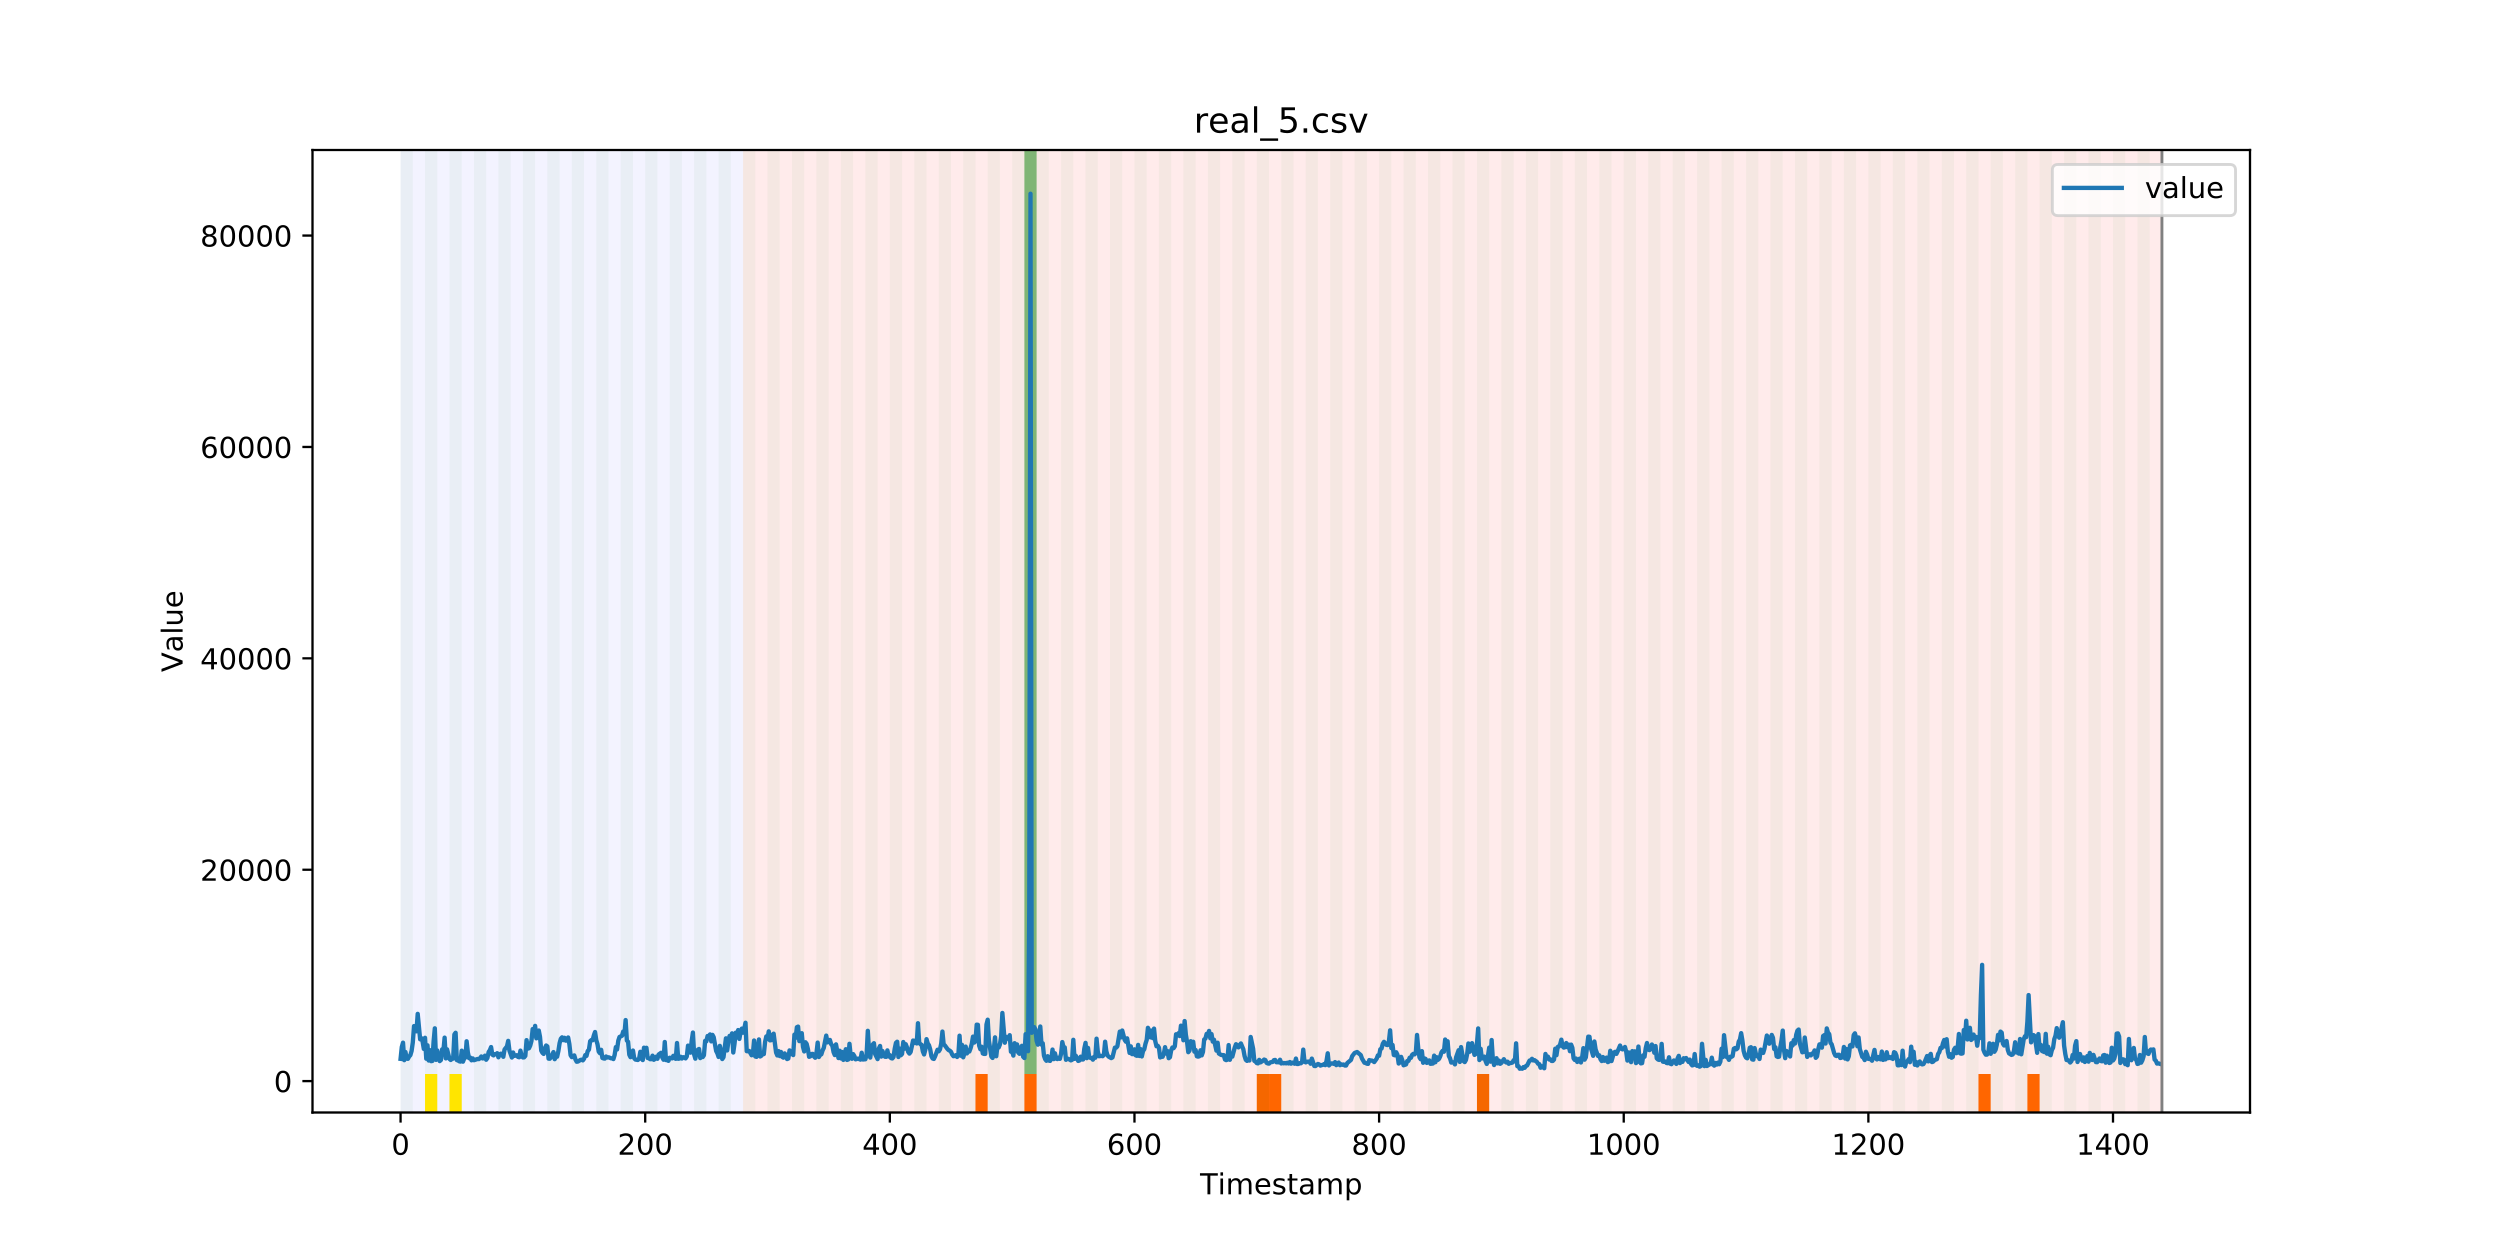 <?xml version="1.0" encoding="utf-8" standalone="no"?>
<!DOCTYPE svg PUBLIC "-//W3C//DTD SVG 1.1//EN"
  "http://www.w3.org/Graphics/SVG/1.1/DTD/svg11.dtd">
<!-- Created with matplotlib (https://matplotlib.org/) -->
<svg height="432pt" version="1.1" viewBox="0 0 864 432" width="864pt" xmlns="http://www.w3.org/2000/svg" xmlns:xlink="http://www.w3.org/1999/xlink">
 <defs>
  <style type="text/css">
*{stroke-linecap:butt;stroke-linejoin:round;}
  </style>
 </defs>
 <g id="figure_1">
  <g id="patch_1">
   <path d="M 0 432 
L 864 432 
L 864 0 
L 0 0 
z
" style="fill:#ffffff;"/>
  </g>
  <g id="axes_1">
   <g id="patch_2">
    <path d="M 108 384.48 
L 777.6 384.48 
L 777.6 51.84 
L 108 51.84 
z
" style="fill:#ffffff;"/>
   </g>
   <g id="patch_3">
    <path clip-path="url(#p738a3bc751)" d="M 138.436 384.48 
L 138.436 51.84 
L 256.8 51.84 
L 256.8 384.48 
z
" style="fill:#0000ff;opacity:0.05;"/>
   </g>
   <g id="patch_4">
    <path clip-path="url(#p738a3bc751)" d="M 256.8 384.48 
L 256.8 51.84 
L 747.164 51.84 
L 747.164 384.48 
z
" style="fill:#ff0000;opacity:0.08;"/>
   </g>
   <g id="patch_5">
    <path clip-path="url(#p738a3bc751)" d="M 138.436 384.48 
L 138.436 51.84 
L 142.664 51.84 
L 142.664 384.48 
z
" style="fill:#008000;opacity:0.04;"/>
   </g>
   <g id="patch_6">
    <path clip-path="url(#p738a3bc751)" d="M 146.891 384.48 
L 146.891 51.84 
L 151.118 51.84 
L 151.118 384.48 
z
" style="fill:#008000;opacity:0.04;"/>
   </g>
   <g id="patch_7">
    <path clip-path="url(#p738a3bc751)" d="M 146.891 384.48 
L 146.891 371.174 
L 151.118 371.174 
L 151.118 384.48 
z
" style="fill:#ffe500;"/>
   </g>
   <g id="patch_8">
    <path clip-path="url(#p738a3bc751)" d="M 155.345 384.48 
L 155.345 51.84 
L 159.573 51.84 
L 159.573 384.48 
z
" style="fill:#008000;opacity:0.04;"/>
   </g>
   <g id="patch_9">
    <path clip-path="url(#p738a3bc751)" d="M 155.345 384.48 
L 155.345 371.174 
L 159.573 371.174 
L 159.573 384.48 
z
" style="fill:#ffe500;"/>
   </g>
   <g id="patch_10">
    <path clip-path="url(#p738a3bc751)" d="M 163.8 384.48 
L 163.8 51.84 
L 168.027 51.84 
L 168.027 384.48 
z
" style="fill:#008000;opacity:0.04;"/>
   </g>
   <g id="patch_11">
    <path clip-path="url(#p738a3bc751)" d="M 172.255 384.48 
L 172.255 51.84 
L 176.482 51.84 
L 176.482 384.48 
z
" style="fill:#008000;opacity:0.04;"/>
   </g>
   <g id="patch_12">
    <path clip-path="url(#p738a3bc751)" d="M 180.709 384.48 
L 180.709 51.84 
L 184.936 51.84 
L 184.936 384.48 
z
" style="fill:#008000;opacity:0.04;"/>
   </g>
   <g id="patch_13">
    <path clip-path="url(#p738a3bc751)" d="M 189.164 384.48 
L 189.164 51.84 
L 193.391 51.84 
L 193.391 384.48 
z
" style="fill:#008000;opacity:0.04;"/>
   </g>
   <g id="patch_14">
    <path clip-path="url(#p738a3bc751)" d="M 197.618 384.48 
L 197.618 51.84 
L 201.845 51.84 
L 201.845 384.48 
z
" style="fill:#008000;opacity:0.04;"/>
   </g>
   <g id="patch_15">
    <path clip-path="url(#p738a3bc751)" d="M 206.073 384.48 
L 206.073 51.84 
L 210.3 51.84 
L 210.3 384.48 
z
" style="fill:#008000;opacity:0.04;"/>
   </g>
   <g id="patch_16">
    <path clip-path="url(#p738a3bc751)" d="M 214.527 384.48 
L 214.527 51.84 
L 218.755 51.84 
L 218.755 384.48 
z
" style="fill:#008000;opacity:0.04;"/>
   </g>
   <g id="patch_17">
    <path clip-path="url(#p738a3bc751)" d="M 337.118 384.48 
L 337.118 371.174 
L 341.345 371.174 
L 341.345 384.48 
z
" style="fill:#ff6600;"/>
   </g>
   <g id="patch_18">
    <path clip-path="url(#p738a3bc751)" d="M 222.982 384.48 
L 222.982 51.84 
L 227.209 51.84 
L 227.209 384.48 
z
" style="fill:#008000;opacity:0.04;"/>
   </g>
   <g id="patch_19">
    <path clip-path="url(#p738a3bc751)" d="M 231.436 384.48 
L 231.436 51.84 
L 235.664 51.84 
L 235.664 384.48 
z
" style="fill:#008000;opacity:0.04;"/>
   </g>
   <g id="patch_20">
    <path clip-path="url(#p738a3bc751)" d="M 354.027 384.48 
L 354.027 371.174 
L 358.255 371.174 
L 358.255 384.48 
z
" style="fill:#ff6600;"/>
   </g>
   <g id="patch_21">
    <path clip-path="url(#p738a3bc751)" d="M 239.891 384.48 
L 239.891 51.84 
L 244.118 51.84 
L 244.118 384.48 
z
" style="fill:#008000;opacity:0.04;"/>
   </g>
   <g id="patch_22">
    <path clip-path="url(#p738a3bc751)" d="M 248.345 384.48 
L 248.345 51.84 
L 252.573 51.84 
L 252.573 384.48 
z
" style="fill:#008000;opacity:0.04;"/>
   </g>
   <g id="patch_23">
    <path clip-path="url(#p738a3bc751)" d="M 256.8 384.48 
L 256.8 51.84 
L 261.027 51.84 
L 261.027 384.48 
z
" style="fill:#008000;opacity:0.04;"/>
   </g>
   <g id="patch_24">
    <path clip-path="url(#p738a3bc751)" d="M 265.255 384.48 
L 265.255 51.84 
L 269.482 51.84 
L 269.482 384.48 
z
" style="fill:#008000;opacity:0.04;"/>
   </g>
   <g id="patch_25">
    <path clip-path="url(#p738a3bc751)" d="M 273.709 384.48 
L 273.709 51.84 
L 277.936 51.84 
L 277.936 384.48 
z
" style="fill:#008000;opacity:0.04;"/>
   </g>
   <g id="patch_26">
    <path clip-path="url(#p738a3bc751)" d="M 282.164 384.48 
L 282.164 51.84 
L 286.391 51.84 
L 286.391 384.48 
z
" style="fill:#008000;opacity:0.04;"/>
   </g>
   <g id="patch_27">
    <path clip-path="url(#p738a3bc751)" d="M 290.618 384.48 
L 290.618 51.84 
L 294.845 51.84 
L 294.845 384.48 
z
" style="fill:#008000;opacity:0.04;"/>
   </g>
   <g id="patch_28">
    <path clip-path="url(#p738a3bc751)" d="M 299.073 384.48 
L 299.073 51.84 
L 303.3 51.84 
L 303.3 384.48 
z
" style="fill:#008000;opacity:0.04;"/>
   </g>
   <g id="patch_29">
    <path clip-path="url(#p738a3bc751)" d="M 307.527 384.48 
L 307.527 51.84 
L 311.755 51.84 
L 311.755 384.48 
z
" style="fill:#008000;opacity:0.04;"/>
   </g>
   <g id="patch_30">
    <path clip-path="url(#p738a3bc751)" d="M 315.982 384.48 
L 315.982 51.84 
L 320.209 51.84 
L 320.209 384.48 
z
" style="fill:#008000;opacity:0.04;"/>
   </g>
   <g id="patch_31">
    <path clip-path="url(#p738a3bc751)" d="M 434.345 384.48 
L 434.345 371.174 
L 438.573 371.174 
L 438.573 384.48 
z
" style="fill:#ff6600;"/>
   </g>
   <g id="patch_32">
    <path clip-path="url(#p738a3bc751)" d="M 438.573 384.48 
L 438.573 371.174 
L 442.8 371.174 
L 442.8 384.48 
z
" style="fill:#ff6600;"/>
   </g>
   <g id="patch_33">
    <path clip-path="url(#p738a3bc751)" d="M 324.436 384.48 
L 324.436 51.84 
L 328.664 51.84 
L 328.664 384.48 
z
" style="fill:#008000;opacity:0.04;"/>
   </g>
   <g id="patch_34">
    <path clip-path="url(#p738a3bc751)" d="M 332.891 384.48 
L 332.891 51.84 
L 337.118 51.84 
L 337.118 384.48 
z
" style="fill:#008000;opacity:0.04;"/>
   </g>
   <g id="patch_35">
    <path clip-path="url(#p738a3bc751)" d="M 341.345 384.48 
L 341.345 51.84 
L 345.573 51.84 
L 345.573 384.48 
z
" style="fill:#008000;opacity:0.04;"/>
   </g>
   <g id="patch_36">
    <path clip-path="url(#p738a3bc751)" d="M 349.8 384.48 
L 349.8 51.84 
L 354.027 51.84 
L 354.027 384.48 
z
" style="fill:#008000;opacity:0.04;"/>
   </g>
   <g id="patch_37">
    <path clip-path="url(#p738a3bc751)" d="M 354.027 371.174 
L 354.027 51.84 
L 358.255 51.84 
L 358.255 371.174 
z
" style="fill:#008000;opacity:0.5;"/>
   </g>
   <g id="patch_38">
    <path clip-path="url(#p738a3bc751)" d="M 358.255 384.48 
L 358.255 51.84 
L 362.482 51.84 
L 362.482 384.48 
z
" style="fill:#008000;opacity:0.04;"/>
   </g>
   <g id="patch_39">
    <path clip-path="url(#p738a3bc751)" d="M 366.709 384.48 
L 366.709 51.84 
L 370.936 51.84 
L 370.936 384.48 
z
" style="fill:#008000;opacity:0.04;"/>
   </g>
   <g id="patch_40">
    <path clip-path="url(#p738a3bc751)" d="M 375.164 384.48 
L 375.164 51.84 
L 379.391 51.84 
L 379.391 384.48 
z
" style="fill:#008000;opacity:0.04;"/>
   </g>
   <g id="patch_41">
    <path clip-path="url(#p738a3bc751)" d="M 383.618 384.48 
L 383.618 51.84 
L 387.845 51.84 
L 387.845 384.48 
z
" style="fill:#008000;opacity:0.04;"/>
   </g>
   <g id="patch_42">
    <path clip-path="url(#p738a3bc751)" d="M 392.073 384.48 
L 392.073 51.84 
L 396.3 51.84 
L 396.3 384.48 
z
" style="fill:#008000;opacity:0.04;"/>
   </g>
   <g id="patch_43">
    <path clip-path="url(#p738a3bc751)" d="M 510.436 384.48 
L 510.436 371.174 
L 514.664 371.174 
L 514.664 384.48 
z
" style="fill:#ff6600;"/>
   </g>
   <g id="patch_44">
    <path clip-path="url(#p738a3bc751)" d="M 400.527 384.48 
L 400.527 51.84 
L 404.755 51.84 
L 404.755 384.48 
z
" style="fill:#008000;opacity:0.04;"/>
   </g>
   <g id="patch_45">
    <path clip-path="url(#p738a3bc751)" d="M 408.982 384.48 
L 408.982 51.84 
L 413.209 51.84 
L 413.209 384.48 
z
" style="fill:#008000;opacity:0.04;"/>
   </g>
   <g id="patch_46">
    <path clip-path="url(#p738a3bc751)" d="M 417.436 384.48 
L 417.436 51.84 
L 421.664 51.84 
L 421.664 384.48 
z
" style="fill:#008000;opacity:0.04;"/>
   </g>
   <g id="patch_47">
    <path clip-path="url(#p738a3bc751)" d="M 425.891 384.48 
L 425.891 51.84 
L 430.118 51.84 
L 430.118 384.48 
z
" style="fill:#008000;opacity:0.04;"/>
   </g>
   <g id="patch_48">
    <path clip-path="url(#p738a3bc751)" d="M 434.345 384.48 
L 434.345 51.84 
L 438.573 51.84 
L 438.573 384.48 
z
" style="fill:#008000;opacity:0.04;"/>
   </g>
   <g id="patch_49">
    <path clip-path="url(#p738a3bc751)" d="M 442.8 384.48 
L 442.8 51.84 
L 447.027 51.84 
L 447.027 384.48 
z
" style="fill:#008000;opacity:0.04;"/>
   </g>
   <g id="patch_50">
    <path clip-path="url(#p738a3bc751)" d="M 451.255 384.48 
L 451.255 51.84 
L 455.482 51.84 
L 455.482 384.48 
z
" style="fill:#008000;opacity:0.04;"/>
   </g>
   <g id="patch_51">
    <path clip-path="url(#p738a3bc751)" d="M 459.709 384.48 
L 459.709 51.84 
L 463.936 51.84 
L 463.936 384.48 
z
" style="fill:#008000;opacity:0.04;"/>
   </g>
   <g id="patch_52">
    <path clip-path="url(#p738a3bc751)" d="M 468.164 384.48 
L 468.164 51.84 
L 472.391 51.84 
L 472.391 384.48 
z
" style="fill:#008000;opacity:0.04;"/>
   </g>
   <g id="patch_53">
    <path clip-path="url(#p738a3bc751)" d="M 476.618 384.48 
L 476.618 51.84 
L 480.845 51.84 
L 480.845 384.48 
z
" style="fill:#008000;opacity:0.04;"/>
   </g>
   <g id="patch_54">
    <path clip-path="url(#p738a3bc751)" d="M 485.073 384.48 
L 485.073 51.84 
L 489.3 51.84 
L 489.3 384.48 
z
" style="fill:#008000;opacity:0.04;"/>
   </g>
   <g id="patch_55">
    <path clip-path="url(#p738a3bc751)" d="M 493.527 384.48 
L 493.527 51.84 
L 497.755 51.84 
L 497.755 384.48 
z
" style="fill:#008000;opacity:0.04;"/>
   </g>
   <g id="patch_56">
    <path clip-path="url(#p738a3bc751)" d="M 501.982 384.48 
L 501.982 51.84 
L 506.209 51.84 
L 506.209 384.48 
z
" style="fill:#008000;opacity:0.04;"/>
   </g>
   <g id="patch_57">
    <path clip-path="url(#p738a3bc751)" d="M 510.436 384.48 
L 510.436 51.84 
L 514.664 51.84 
L 514.664 384.48 
z
" style="fill:#008000;opacity:0.04;"/>
   </g>
   <g id="patch_58">
    <path clip-path="url(#p738a3bc751)" d="M 518.891 384.48 
L 518.891 51.84 
L 523.118 51.84 
L 523.118 384.48 
z
" style="fill:#008000;opacity:0.04;"/>
   </g>
   <g id="patch_59">
    <path clip-path="url(#p738a3bc751)" d="M 527.345 384.48 
L 527.345 51.84 
L 531.573 51.84 
L 531.573 384.48 
z
" style="fill:#008000;opacity:0.04;"/>
   </g>
   <g id="patch_60">
    <path clip-path="url(#p738a3bc751)" d="M 535.8 384.48 
L 535.8 51.84 
L 540.027 51.84 
L 540.027 384.48 
z
" style="fill:#008000;opacity:0.04;"/>
   </g>
   <g id="patch_61">
    <path clip-path="url(#p738a3bc751)" d="M 544.255 384.48 
L 544.255 51.84 
L 548.482 51.84 
L 548.482 384.48 
z
" style="fill:#008000;opacity:0.04;"/>
   </g>
   <g id="patch_62">
    <path clip-path="url(#p738a3bc751)" d="M 552.709 384.48 
L 552.709 51.84 
L 556.936 51.84 
L 556.936 384.48 
z
" style="fill:#008000;opacity:0.04;"/>
   </g>
   <g id="patch_63">
    <path clip-path="url(#p738a3bc751)" d="M 561.164 384.48 
L 561.164 51.84 
L 565.391 51.84 
L 565.391 384.48 
z
" style="fill:#008000;opacity:0.04;"/>
   </g>
   <g id="patch_64">
    <path clip-path="url(#p738a3bc751)" d="M 683.755 384.48 
L 683.755 371.174 
L 687.982 371.174 
L 687.982 384.48 
z
" style="fill:#ff6600;"/>
   </g>
   <g id="patch_65">
    <path clip-path="url(#p738a3bc751)" d="M 569.618 384.48 
L 569.618 51.84 
L 573.845 51.84 
L 573.845 384.48 
z
" style="fill:#008000;opacity:0.04;"/>
   </g>
   <g id="patch_66">
    <path clip-path="url(#p738a3bc751)" d="M 578.073 384.48 
L 578.073 51.84 
L 582.3 51.84 
L 582.3 384.48 
z
" style="fill:#008000;opacity:0.04;"/>
   </g>
   <g id="patch_67">
    <path clip-path="url(#p738a3bc751)" d="M 700.664 384.48 
L 700.664 371.174 
L 704.891 371.174 
L 704.891 384.48 
z
" style="fill:#ff6600;"/>
   </g>
   <g id="patch_68">
    <path clip-path="url(#p738a3bc751)" d="M 586.527 384.48 
L 586.527 51.84 
L 590.755 51.84 
L 590.755 384.48 
z
" style="fill:#008000;opacity:0.04;"/>
   </g>
   <g id="patch_69">
    <path clip-path="url(#p738a3bc751)" d="M 594.982 384.48 
L 594.982 51.84 
L 599.209 51.84 
L 599.209 384.48 
z
" style="fill:#008000;opacity:0.04;"/>
   </g>
   <g id="patch_70">
    <path clip-path="url(#p738a3bc751)" d="M 603.436 384.48 
L 603.436 51.84 
L 607.664 51.84 
L 607.664 384.48 
z
" style="fill:#008000;opacity:0.04;"/>
   </g>
   <g id="patch_71">
    <path clip-path="url(#p738a3bc751)" d="M 611.891 384.48 
L 611.891 51.84 
L 616.118 51.84 
L 616.118 384.48 
z
" style="fill:#008000;opacity:0.04;"/>
   </g>
   <g id="patch_72">
    <path clip-path="url(#p738a3bc751)" d="M 620.345 384.48 
L 620.345 51.84 
L 624.573 51.84 
L 624.573 384.48 
z
" style="fill:#008000;opacity:0.04;"/>
   </g>
   <g id="patch_73">
    <path clip-path="url(#p738a3bc751)" d="M 628.8 384.48 
L 628.8 51.84 
L 633.027 51.84 
L 633.027 384.48 
z
" style="fill:#008000;opacity:0.04;"/>
   </g>
   <g id="patch_74">
    <path clip-path="url(#p738a3bc751)" d="M 637.255 384.48 
L 637.255 51.84 
L 641.482 51.84 
L 641.482 384.48 
z
" style="fill:#008000;opacity:0.04;"/>
   </g>
   <g id="patch_75">
    <path clip-path="url(#p738a3bc751)" d="M 645.709 384.48 
L 645.709 51.84 
L 649.936 51.84 
L 649.936 384.48 
z
" style="fill:#008000;opacity:0.04;"/>
   </g>
   <g id="patch_76">
    <path clip-path="url(#p738a3bc751)" d="M 654.164 384.48 
L 654.164 51.84 
L 658.391 51.84 
L 658.391 384.48 
z
" style="fill:#008000;opacity:0.04;"/>
   </g>
   <g id="patch_77">
    <path clip-path="url(#p738a3bc751)" d="M 662.618 384.48 
L 662.618 51.84 
L 666.845 51.84 
L 666.845 384.48 
z
" style="fill:#008000;opacity:0.04;"/>
   </g>
   <g id="patch_78">
    <path clip-path="url(#p738a3bc751)" d="M 671.073 384.48 
L 671.073 51.84 
L 675.3 51.84 
L 675.3 384.48 
z
" style="fill:#008000;opacity:0.04;"/>
   </g>
   <g id="patch_79">
    <path clip-path="url(#p738a3bc751)" d="M 679.527 384.48 
L 679.527 51.84 
L 683.755 51.84 
L 683.755 384.48 
z
" style="fill:#008000;opacity:0.04;"/>
   </g>
   <g id="patch_80">
    <path clip-path="url(#p738a3bc751)" d="M 687.982 384.48 
L 687.982 51.84 
L 692.209 51.84 
L 692.209 384.48 
z
" style="fill:#008000;opacity:0.04;"/>
   </g>
   <g id="patch_81">
    <path clip-path="url(#p738a3bc751)" d="M 696.436 384.48 
L 696.436 51.84 
L 700.664 51.84 
L 700.664 384.48 
z
" style="fill:#008000;opacity:0.04;"/>
   </g>
   <g id="patch_82">
    <path clip-path="url(#p738a3bc751)" d="M 704.891 384.48 
L 704.891 51.84 
L 709.118 51.84 
L 709.118 384.48 
z
" style="fill:#008000;opacity:0.04;"/>
   </g>
   <g id="patch_83">
    <path clip-path="url(#p738a3bc751)" d="M 713.345 384.48 
L 713.345 51.84 
L 717.573 51.84 
L 717.573 384.48 
z
" style="fill:#008000;opacity:0.04;"/>
   </g>
   <g id="patch_84">
    <path clip-path="url(#p738a3bc751)" d="M 721.8 384.48 
L 721.8 51.84 
L 726.027 51.84 
L 726.027 384.48 
z
" style="fill:#008000;opacity:0.04;"/>
   </g>
   <g id="patch_85">
    <path clip-path="url(#p738a3bc751)" d="M 730.255 384.48 
L 730.255 51.84 
L 734.482 51.84 
L 734.482 384.48 
z
" style="fill:#008000;opacity:0.04;"/>
   </g>
   <g id="patch_86">
    <path clip-path="url(#p738a3bc751)" d="M 738.709 384.48 
L 738.709 51.84 
L 742.936 51.84 
L 742.936 384.48 
z
" style="fill:#008000;opacity:0.04;"/>
   </g>
   <g id="matplotlib.axis_1">
    <g id="xtick_1">
     <g id="line2d_1">
      <defs>
       <path d="M 0 0 
L 0 3.5 
" id="md2082256c4" style="stroke:#000000;stroke-width:0.8;"/>
      </defs>
      <g>
       <use style="stroke:#000000;stroke-width:0.8;" x="138.436" xlink:href="#md2082256c4" y="384.48"/>
      </g>
     </g>
     <g id="text_1">
      <!-- 0 -->
      <defs>
       <path d="M 31.781 66.406 
Q 24.172 66.406 20.328 58.906 
Q 16.5 51.422 16.5 36.375 
Q 16.5 21.391 20.328 13.891 
Q 24.172 6.391 31.781 6.391 
Q 39.453 6.391 43.281 13.891 
Q 47.125 21.391 47.125 36.375 
Q 47.125 51.422 43.281 58.906 
Q 39.453 66.406 31.781 66.406 
z
M 31.781 74.219 
Q 44.047 74.219 50.516 64.516 
Q 56.984 54.828 56.984 36.375 
Q 56.984 17.969 50.516 8.266 
Q 44.047 -1.422 31.781 -1.422 
Q 19.531 -1.422 13.062 8.266 
Q 6.594 17.969 6.594 36.375 
Q 6.594 54.828 13.062 64.516 
Q 19.531 74.219 31.781 74.219 
z
" id="DejaVuSans-48"/>
      </defs>
      <g transform="translate(135.255 399.078)scale(0.1 -0.1)">
       <use xlink:href="#DejaVuSans-48"/>
      </g>
     </g>
    </g>
    <g id="xtick_2">
     <g id="line2d_2">
      <g>
       <use style="stroke:#000000;stroke-width:0.8;" x="222.982" xlink:href="#md2082256c4" y="384.48"/>
      </g>
     </g>
     <g id="text_2">
      <!-- 200 -->
      <defs>
       <path d="M 19.188 8.297 
L 53.609 8.297 
L 53.609 0 
L 7.328 0 
L 7.328 8.297 
Q 12.938 14.109 22.625 23.891 
Q 32.328 33.688 34.812 36.531 
Q 39.547 41.844 41.422 45.531 
Q 43.312 49.219 43.312 52.781 
Q 43.312 58.594 39.234 62.25 
Q 35.156 65.922 28.609 65.922 
Q 23.969 65.922 18.812 64.312 
Q 13.672 62.703 7.812 59.422 
L 7.812 69.391 
Q 13.766 71.781 18.938 73 
Q 24.125 74.219 28.422 74.219 
Q 39.75 74.219 46.484 68.547 
Q 53.219 62.891 53.219 53.422 
Q 53.219 48.922 51.531 44.891 
Q 49.859 40.875 45.406 35.406 
Q 44.188 33.984 37.641 27.219 
Q 31.109 20.453 19.188 8.297 
z
" id="DejaVuSans-50"/>
      </defs>
      <g transform="translate(213.438 399.078)scale(0.1 -0.1)">
       <use xlink:href="#DejaVuSans-50"/>
       <use x="63.623" xlink:href="#DejaVuSans-48"/>
       <use x="127.246" xlink:href="#DejaVuSans-48"/>
      </g>
     </g>
    </g>
    <g id="xtick_3">
     <g id="line2d_3">
      <g>
       <use style="stroke:#000000;stroke-width:0.8;" x="307.527" xlink:href="#md2082256c4" y="384.48"/>
      </g>
     </g>
     <g id="text_3">
      <!-- 400 -->
      <defs>
       <path d="M 37.797 64.312 
L 12.891 25.391 
L 37.797 25.391 
z
M 35.203 72.906 
L 47.609 72.906 
L 47.609 25.391 
L 58.016 25.391 
L 58.016 17.188 
L 47.609 17.188 
L 47.609 0 
L 37.797 0 
L 37.797 17.188 
L 4.891 17.188 
L 4.891 26.703 
z
" id="DejaVuSans-52"/>
      </defs>
      <g transform="translate(297.984 399.078)scale(0.1 -0.1)">
       <use xlink:href="#DejaVuSans-52"/>
       <use x="63.623" xlink:href="#DejaVuSans-48"/>
       <use x="127.246" xlink:href="#DejaVuSans-48"/>
      </g>
     </g>
    </g>
    <g id="xtick_4">
     <g id="line2d_4">
      <g>
       <use style="stroke:#000000;stroke-width:0.8;" x="392.073" xlink:href="#md2082256c4" y="384.48"/>
      </g>
     </g>
     <g id="text_4">
      <!-- 600 -->
      <defs>
       <path d="M 33.016 40.375 
Q 26.375 40.375 22.484 35.828 
Q 18.609 31.297 18.609 23.391 
Q 18.609 15.531 22.484 10.953 
Q 26.375 6.391 33.016 6.391 
Q 39.656 6.391 43.531 10.953 
Q 47.406 15.531 47.406 23.391 
Q 47.406 31.297 43.531 35.828 
Q 39.656 40.375 33.016 40.375 
z
M 52.594 71.297 
L 52.594 62.312 
Q 48.875 64.062 45.094 64.984 
Q 41.312 65.922 37.594 65.922 
Q 27.828 65.922 22.672 59.328 
Q 17.531 52.734 16.797 39.406 
Q 19.672 43.656 24.016 45.922 
Q 28.375 48.188 33.594 48.188 
Q 44.578 48.188 50.953 41.516 
Q 57.328 34.859 57.328 23.391 
Q 57.328 12.156 50.688 5.359 
Q 44.047 -1.422 33.016 -1.422 
Q 20.359 -1.422 13.672 8.266 
Q 6.984 17.969 6.984 36.375 
Q 6.984 53.656 15.188 63.938 
Q 23.391 74.219 37.203 74.219 
Q 40.922 74.219 44.703 73.484 
Q 48.484 72.75 52.594 71.297 
z
" id="DejaVuSans-54"/>
      </defs>
      <g transform="translate(382.529 399.078)scale(0.1 -0.1)">
       <use xlink:href="#DejaVuSans-54"/>
       <use x="63.623" xlink:href="#DejaVuSans-48"/>
       <use x="127.246" xlink:href="#DejaVuSans-48"/>
      </g>
     </g>
    </g>
    <g id="xtick_5">
     <g id="line2d_5">
      <g>
       <use style="stroke:#000000;stroke-width:0.8;" x="476.618" xlink:href="#md2082256c4" y="384.48"/>
      </g>
     </g>
     <g id="text_5">
      <!-- 800 -->
      <defs>
       <path d="M 31.781 34.625 
Q 24.75 34.625 20.719 30.859 
Q 16.703 27.094 16.703 20.516 
Q 16.703 13.922 20.719 10.156 
Q 24.75 6.391 31.781 6.391 
Q 38.812 6.391 42.859 10.172 
Q 46.922 13.969 46.922 20.516 
Q 46.922 27.094 42.891 30.859 
Q 38.875 34.625 31.781 34.625 
z
M 21.922 38.812 
Q 15.578 40.375 12.031 44.719 
Q 8.5 49.078 8.5 55.328 
Q 8.5 64.062 14.719 69.141 
Q 20.953 74.219 31.781 74.219 
Q 42.672 74.219 48.875 69.141 
Q 55.078 64.062 55.078 55.328 
Q 55.078 49.078 51.531 44.719 
Q 48 40.375 41.703 38.812 
Q 48.828 37.156 52.797 32.312 
Q 56.781 27.484 56.781 20.516 
Q 56.781 9.906 50.312 4.234 
Q 43.844 -1.422 31.781 -1.422 
Q 19.734 -1.422 13.25 4.234 
Q 6.781 9.906 6.781 20.516 
Q 6.781 27.484 10.781 32.312 
Q 14.797 37.156 21.922 38.812 
z
M 18.312 54.391 
Q 18.312 48.734 21.844 45.562 
Q 25.391 42.391 31.781 42.391 
Q 38.141 42.391 41.719 45.562 
Q 45.312 48.734 45.312 54.391 
Q 45.312 60.062 41.719 63.234 
Q 38.141 66.406 31.781 66.406 
Q 25.391 66.406 21.844 63.234 
Q 18.312 60.062 18.312 54.391 
z
" id="DejaVuSans-56"/>
      </defs>
      <g transform="translate(467.074 399.078)scale(0.1 -0.1)">
       <use xlink:href="#DejaVuSans-56"/>
       <use x="63.623" xlink:href="#DejaVuSans-48"/>
       <use x="127.246" xlink:href="#DejaVuSans-48"/>
      </g>
     </g>
    </g>
    <g id="xtick_6">
     <g id="line2d_6">
      <g>
       <use style="stroke:#000000;stroke-width:0.8;" x="561.164" xlink:href="#md2082256c4" y="384.48"/>
      </g>
     </g>
     <g id="text_6">
      <!-- 1000 -->
      <defs>
       <path d="M 12.406 8.297 
L 28.516 8.297 
L 28.516 63.922 
L 10.984 60.406 
L 10.984 69.391 
L 28.422 72.906 
L 38.281 72.906 
L 38.281 8.297 
L 54.391 8.297 
L 54.391 0 
L 12.406 0 
z
" id="DejaVuSans-49"/>
      </defs>
      <g transform="translate(548.439 399.078)scale(0.1 -0.1)">
       <use xlink:href="#DejaVuSans-49"/>
       <use x="63.623" xlink:href="#DejaVuSans-48"/>
       <use x="127.246" xlink:href="#DejaVuSans-48"/>
       <use x="190.869" xlink:href="#DejaVuSans-48"/>
      </g>
     </g>
    </g>
    <g id="xtick_7">
     <g id="line2d_7">
      <g>
       <use style="stroke:#000000;stroke-width:0.8;" x="645.709" xlink:href="#md2082256c4" y="384.48"/>
      </g>
     </g>
     <g id="text_7">
      <!-- 1200 -->
      <g transform="translate(632.984 399.078)scale(0.1 -0.1)">
       <use xlink:href="#DejaVuSans-49"/>
       <use x="63.623" xlink:href="#DejaVuSans-50"/>
       <use x="127.246" xlink:href="#DejaVuSans-48"/>
       <use x="190.869" xlink:href="#DejaVuSans-48"/>
      </g>
     </g>
    </g>
    <g id="xtick_8">
     <g id="line2d_8">
      <g>
       <use style="stroke:#000000;stroke-width:0.8;" x="730.255" xlink:href="#md2082256c4" y="384.48"/>
      </g>
     </g>
     <g id="text_8">
      <!-- 1400 -->
      <g transform="translate(717.53 399.078)scale(0.1 -0.1)">
       <use xlink:href="#DejaVuSans-49"/>
       <use x="63.623" xlink:href="#DejaVuSans-52"/>
       <use x="127.246" xlink:href="#DejaVuSans-48"/>
       <use x="190.869" xlink:href="#DejaVuSans-48"/>
      </g>
     </g>
    </g>
    <g id="text_9">
     <!-- Timestamp -->
     <defs>
      <path d="M -0.297 72.906 
L 61.375 72.906 
L 61.375 64.594 
L 35.5 64.594 
L 35.5 0 
L 25.594 0 
L 25.594 64.594 
L -0.297 64.594 
z
" id="DejaVuSans-84"/>
      <path d="M 9.422 54.688 
L 18.406 54.688 
L 18.406 0 
L 9.422 0 
z
M 9.422 75.984 
L 18.406 75.984 
L 18.406 64.594 
L 9.422 64.594 
z
" id="DejaVuSans-105"/>
      <path d="M 52 44.188 
Q 55.375 50.25 60.062 53.125 
Q 64.75 56 71.094 56 
Q 79.641 56 84.281 50.016 
Q 88.922 44.047 88.922 33.016 
L 88.922 0 
L 79.891 0 
L 79.891 32.719 
Q 79.891 40.578 77.094 44.375 
Q 74.312 48.188 68.609 48.188 
Q 61.625 48.188 57.562 43.547 
Q 53.516 38.922 53.516 30.906 
L 53.516 0 
L 44.484 0 
L 44.484 32.719 
Q 44.484 40.625 41.703 44.406 
Q 38.922 48.188 33.109 48.188 
Q 26.219 48.188 22.156 43.531 
Q 18.109 38.875 18.109 30.906 
L 18.109 0 
L 9.078 0 
L 9.078 54.688 
L 18.109 54.688 
L 18.109 46.188 
Q 21.188 51.219 25.484 53.609 
Q 29.781 56 35.688 56 
Q 41.656 56 45.828 52.969 
Q 50 49.953 52 44.188 
z
" id="DejaVuSans-109"/>
      <path d="M 56.203 29.594 
L 56.203 25.203 
L 14.891 25.203 
Q 15.484 15.922 20.484 11.062 
Q 25.484 6.203 34.422 6.203 
Q 39.594 6.203 44.453 7.469 
Q 49.312 8.734 54.109 11.281 
L 54.109 2.781 
Q 49.266 0.734 44.188 -0.344 
Q 39.109 -1.422 33.891 -1.422 
Q 20.797 -1.422 13.156 6.188 
Q 5.516 13.812 5.516 26.812 
Q 5.516 40.234 12.766 48.109 
Q 20.016 56 32.328 56 
Q 43.359 56 49.781 48.891 
Q 56.203 41.797 56.203 29.594 
z
M 47.219 32.234 
Q 47.125 39.594 43.094 43.984 
Q 39.062 48.391 32.422 48.391 
Q 24.906 48.391 20.391 44.141 
Q 15.875 39.891 15.188 32.172 
z
" id="DejaVuSans-101"/>
      <path d="M 44.281 53.078 
L 44.281 44.578 
Q 40.484 46.531 36.375 47.5 
Q 32.281 48.484 27.875 48.484 
Q 21.188 48.484 17.844 46.438 
Q 14.5 44.391 14.5 40.281 
Q 14.5 37.156 16.891 35.375 
Q 19.281 33.594 26.516 31.984 
L 29.594 31.297 
Q 39.156 29.25 43.188 25.516 
Q 47.219 21.781 47.219 15.094 
Q 47.219 7.469 41.188 3.016 
Q 35.156 -1.422 24.609 -1.422 
Q 20.219 -1.422 15.453 -0.562 
Q 10.688 0.297 5.422 2 
L 5.422 11.281 
Q 10.406 8.688 15.234 7.391 
Q 20.062 6.109 24.812 6.109 
Q 31.156 6.109 34.562 8.281 
Q 37.984 10.453 37.984 14.406 
Q 37.984 18.062 35.516 20.016 
Q 33.062 21.969 24.703 23.781 
L 21.578 24.516 
Q 13.234 26.266 9.516 29.906 
Q 5.812 33.547 5.812 39.891 
Q 5.812 47.609 11.281 51.797 
Q 16.75 56 26.812 56 
Q 31.781 56 36.172 55.266 
Q 40.578 54.547 44.281 53.078 
z
" id="DejaVuSans-115"/>
      <path d="M 18.312 70.219 
L 18.312 54.688 
L 36.812 54.688 
L 36.812 47.703 
L 18.312 47.703 
L 18.312 18.016 
Q 18.312 11.328 20.141 9.422 
Q 21.969 7.516 27.594 7.516 
L 36.812 7.516 
L 36.812 0 
L 27.594 0 
Q 17.188 0 13.234 3.875 
Q 9.281 7.766 9.281 18.016 
L 9.281 47.703 
L 2.688 47.703 
L 2.688 54.688 
L 9.281 54.688 
L 9.281 70.219 
z
" id="DejaVuSans-116"/>
      <path d="M 34.281 27.484 
Q 23.391 27.484 19.188 25 
Q 14.984 22.516 14.984 16.5 
Q 14.984 11.719 18.141 8.906 
Q 21.297 6.109 26.703 6.109 
Q 34.188 6.109 38.703 11.406 
Q 43.219 16.703 43.219 25.484 
L 43.219 27.484 
z
M 52.203 31.203 
L 52.203 0 
L 43.219 0 
L 43.219 8.297 
Q 40.141 3.328 35.547 0.953 
Q 30.953 -1.422 24.312 -1.422 
Q 15.922 -1.422 10.953 3.297 
Q 6 8.016 6 15.922 
Q 6 25.141 12.172 29.828 
Q 18.359 34.516 30.609 34.516 
L 43.219 34.516 
L 43.219 35.406 
Q 43.219 41.609 39.141 45 
Q 35.062 48.391 27.688 48.391 
Q 23 48.391 18.547 47.266 
Q 14.109 46.141 10.016 43.891 
L 10.016 52.203 
Q 14.938 54.109 19.578 55.047 
Q 24.219 56 28.609 56 
Q 40.484 56 46.344 49.844 
Q 52.203 43.703 52.203 31.203 
z
" id="DejaVuSans-97"/>
      <path d="M 18.109 8.203 
L 18.109 -20.797 
L 9.078 -20.797 
L 9.078 54.688 
L 18.109 54.688 
L 18.109 46.391 
Q 20.953 51.266 25.266 53.625 
Q 29.594 56 35.594 56 
Q 45.562 56 51.781 48.094 
Q 58.016 40.188 58.016 27.297 
Q 58.016 14.406 51.781 6.484 
Q 45.562 -1.422 35.594 -1.422 
Q 29.594 -1.422 25.266 0.953 
Q 20.953 3.328 18.109 8.203 
z
M 48.688 27.297 
Q 48.688 37.203 44.609 42.844 
Q 40.531 48.484 33.406 48.484 
Q 26.266 48.484 22.188 42.844 
Q 18.109 37.203 18.109 27.297 
Q 18.109 17.391 22.188 11.75 
Q 26.266 6.109 33.406 6.109 
Q 40.531 6.109 44.609 11.75 
Q 48.688 17.391 48.688 27.297 
z
" id="DejaVuSans-112"/>
     </defs>
     <g transform="translate(414.739 412.757)scale(0.1 -0.1)">
      <use xlink:href="#DejaVuSans-84"/>
      <use x="61.037" xlink:href="#DejaVuSans-105"/>
      <use x="88.82" xlink:href="#DejaVuSans-109"/>
      <use x="186.232" xlink:href="#DejaVuSans-101"/>
      <use x="247.756" xlink:href="#DejaVuSans-115"/>
      <use x="299.855" xlink:href="#DejaVuSans-116"/>
      <use x="339.064" xlink:href="#DejaVuSans-97"/>
      <use x="400.344" xlink:href="#DejaVuSans-109"/>
      <use x="497.756" xlink:href="#DejaVuSans-112"/>
     </g>
    </g>
   </g>
   <g id="matplotlib.axis_2">
    <g id="ytick_1">
     <g id="line2d_9">
      <defs>
       <path d="M 0 0 
L -3.5 0 
" id="ma2531dd082" style="stroke:#000000;stroke-width:0.8;"/>
      </defs>
      <g>
       <use style="stroke:#000000;stroke-width:0.8;" x="108" xlink:href="#ma2531dd082" y="373.634"/>
      </g>
     </g>
     <g id="text_10">
      <!-- 0 -->
      <g transform="translate(94.638 377.433)scale(0.1 -0.1)">
       <use xlink:href="#DejaVuSans-48"/>
      </g>
     </g>
    </g>
    <g id="ytick_2">
     <g id="line2d_10">
      <g>
       <use style="stroke:#000000;stroke-width:0.8;" x="108" xlink:href="#ma2531dd082" y="300.577"/>
      </g>
     </g>
     <g id="text_11">
      <!-- 20000 -->
      <g transform="translate(69.188 304.376)scale(0.1 -0.1)">
       <use xlink:href="#DejaVuSans-50"/>
       <use x="63.623" xlink:href="#DejaVuSans-48"/>
       <use x="127.246" xlink:href="#DejaVuSans-48"/>
       <use x="190.869" xlink:href="#DejaVuSans-48"/>
       <use x="254.492" xlink:href="#DejaVuSans-48"/>
      </g>
     </g>
    </g>
    <g id="ytick_3">
     <g id="line2d_11">
      <g>
       <use style="stroke:#000000;stroke-width:0.8;" x="108" xlink:href="#ma2531dd082" y="227.52"/>
      </g>
     </g>
     <g id="text_12">
      <!-- 40000 -->
      <g transform="translate(69.188 231.32)scale(0.1 -0.1)">
       <use xlink:href="#DejaVuSans-52"/>
       <use x="63.623" xlink:href="#DejaVuSans-48"/>
       <use x="127.246" xlink:href="#DejaVuSans-48"/>
       <use x="190.869" xlink:href="#DejaVuSans-48"/>
       <use x="254.492" xlink:href="#DejaVuSans-48"/>
      </g>
     </g>
    </g>
    <g id="ytick_4">
     <g id="line2d_12">
      <g>
       <use style="stroke:#000000;stroke-width:0.8;" x="108" xlink:href="#ma2531dd082" y="154.464"/>
      </g>
     </g>
     <g id="text_13">
      <!-- 60000 -->
      <g transform="translate(69.188 158.263)scale(0.1 -0.1)">
       <use xlink:href="#DejaVuSans-54"/>
       <use x="63.623" xlink:href="#DejaVuSans-48"/>
       <use x="127.246" xlink:href="#DejaVuSans-48"/>
       <use x="190.869" xlink:href="#DejaVuSans-48"/>
       <use x="254.492" xlink:href="#DejaVuSans-48"/>
      </g>
     </g>
    </g>
    <g id="ytick_5">
     <g id="line2d_13">
      <g>
       <use style="stroke:#000000;stroke-width:0.8;" x="108" xlink:href="#ma2531dd082" y="81.407"/>
      </g>
     </g>
     <g id="text_14">
      <!-- 80000 -->
      <g transform="translate(69.188 85.206)scale(0.1 -0.1)">
       <use xlink:href="#DejaVuSans-56"/>
       <use x="63.623" xlink:href="#DejaVuSans-48"/>
       <use x="127.246" xlink:href="#DejaVuSans-48"/>
       <use x="190.869" xlink:href="#DejaVuSans-48"/>
       <use x="254.492" xlink:href="#DejaVuSans-48"/>
      </g>
     </g>
    </g>
    <g id="text_15">
     <!-- Value -->
     <defs>
      <path d="M 28.609 0 
L 0.781 72.906 
L 11.078 72.906 
L 34.188 11.531 
L 57.328 72.906 
L 67.578 72.906 
L 39.797 0 
z
" id="DejaVuSans-86"/>
      <path d="M 9.422 75.984 
L 18.406 75.984 
L 18.406 0 
L 9.422 0 
z
" id="DejaVuSans-108"/>
      <path d="M 8.5 21.578 
L 8.5 54.688 
L 17.484 54.688 
L 17.484 21.922 
Q 17.484 14.156 20.5 10.266 
Q 23.531 6.391 29.594 6.391 
Q 36.859 6.391 41.078 11.031 
Q 45.312 15.672 45.312 23.688 
L 45.312 54.688 
L 54.297 54.688 
L 54.297 0 
L 45.312 0 
L 45.312 8.406 
Q 42.047 3.422 37.719 1 
Q 33.406 -1.422 27.688 -1.422 
Q 18.266 -1.422 13.375 4.438 
Q 8.5 10.297 8.5 21.578 
z
M 31.109 56 
z
" id="DejaVuSans-117"/>
     </defs>
     <g transform="translate(63.108 232.273)rotate(-90)scale(0.1 -0.1)">
      <use xlink:href="#DejaVuSans-86"/>
      <use x="68.299" xlink:href="#DejaVuSans-97"/>
      <use x="129.578" xlink:href="#DejaVuSans-108"/>
      <use x="157.361" xlink:href="#DejaVuSans-117"/>
      <use x="220.74" xlink:href="#DejaVuSans-101"/>
     </g>
    </g>
   </g>
   <g id="line2d_14">
    <path clip-path="url(#p738a3bc751)" d="M 138.436 365.93 
L 138.859 361.839 
L 139.282 360.348 
L 139.705 366.394 
L 140.127 363.585 
L 140.55 365.861 
L 140.973 365.93 
L 141.395 365.13 
L 141.818 364.673 
L 142.241 363.234 
L 142.664 360.268 
L 143.086 354.614 
L 143.509 354.836 
L 143.932 356.422 
L 144.355 350.391 
L 145.2 359.183 
L 145.623 358.792 
L 146.045 359.943 
L 146.468 362.504 
L 146.891 358.661 
L 147.314 365.882 
L 147.736 361.262 
L 148.159 366.511 
L 148.582 362.942 
L 149.005 366.734 
L 149.427 366.657 
L 149.85 359.947 
L 150.273 355.392 
L 150.695 366.295 
L 151.118 363.044 
L 151.541 365.24 
L 151.964 366.715 
L 152.386 366.332 
L 152.809 362.65 
L 153.232 363.267 
L 153.655 358.61 
L 154.077 365.78 
L 154.5 362.65 
L 155.345 365.959 
L 155.768 366.324 
L 156.191 365.956 
L 156.614 365.857 
L 157.036 357.481 
L 157.459 356.929 
L 157.882 366.368 
L 158.305 366.5 
L 158.727 366.796 
L 159.15 366.876 
L 159.573 363.117 
L 159.995 366.913 
L 160.418 365.839 
L 160.841 365.473 
L 161.264 359.866 
L 161.686 363.709 
L 162.109 365.704 
L 162.532 365.51 
L 162.955 366.449 
L 163.377 365.788 
L 163.8 366.409 
L 165.068 365.977 
L 165.491 366.029 
L 165.914 365.689 
L 166.336 365.115 
L 166.759 365.791 
L 167.182 365.733 
L 167.605 364.845 
L 168.027 366.248 
L 168.45 365.641 
L 168.873 363.559 
L 169.295 362.949 
L 169.718 361.861 
L 170.141 364.476 
L 170.564 364.739 
L 170.986 364.312 
L 171.409 364.356 
L 171.832 363.983 
L 172.255 365.4 
L 172.677 364.359 
L 173.1 364.151 
L 173.523 364.235 
L 173.945 365.225 
L 174.368 362.708 
L 175.214 361.634 
L 175.636 359.727 
L 176.059 363.07 
L 176.905 365.473 
L 177.327 363.746 
L 177.75 364.933 
L 178.595 364.681 
L 179.018 365.276 
L 179.441 365.393 
L 179.864 363.099 
L 180.286 364.874 
L 180.709 365.455 
L 181.132 365.422 
L 181.555 364.914 
L 181.977 359.475 
L 182.4 362.409 
L 182.823 362.263 
L 183.245 361.349 
L 183.668 359.768 
L 184.091 355.647 
L 184.514 357.927 
L 184.936 354.548 
L 185.359 358.851 
L 185.782 358.533 
L 186.205 356.151 
L 186.627 358.35 
L 187.05 363.084 
L 187.473 363.866 
L 187.895 364.231 
L 188.318 362.226 
L 188.741 361.327 
L 189.164 361.638 
L 189.586 365.864 
L 190.009 365.901 
L 190.432 365.338 
L 191.277 363.603 
L 191.7 366.051 
L 192.123 365.243 
L 192.545 365.188 
L 192.968 363.282 
L 193.391 360.542 
L 193.814 358.99 
L 194.236 358.504 
L 194.659 359.475 
L 195.082 358.664 
L 195.505 359.64 
L 195.927 359.6 
L 196.35 358.551 
L 196.773 360.816 
L 197.195 364.684 
L 197.618 365.342 
L 198.464 364.754 
L 198.886 366.175 
L 199.309 366.938 
L 199.732 366.869 
L 200.577 366.332 
L 201 366.219 
L 201.423 366.463 
L 201.845 365.904 
L 202.268 364.644 
L 202.691 364.911 
L 203.114 363.238 
L 203.536 362.77 
L 203.959 359.841 
L 204.382 359.443 
L 204.805 359.516 
L 205.227 357.857 
L 205.65 356.663 
L 206.073 359.486 
L 206.495 360.889 
L 206.918 363.442 
L 207.341 363.987 
L 207.764 362.821 
L 208.186 365.627 
L 208.609 365.798 
L 209.032 365.842 
L 209.455 365.123 
L 209.877 365.47 
L 210.3 365.386 
L 211.145 365.74 
L 211.568 365.747 
L 211.991 366.007 
L 212.414 364.6 
L 212.836 361.883 
L 213.259 362.697 
L 213.682 359.654 
L 214.105 358.38 
L 214.95 357.963 
L 215.373 356.498 
L 215.795 357.408 
L 216.218 352.539 
L 216.641 359.607 
L 217.064 360.042 
L 217.486 364.509 
L 217.909 365.36 
L 218.332 364.681 
L 218.755 363.07 
L 219.177 365.722 
L 219.6 366.182 
L 220.445 366.328 
L 220.868 365.901 
L 221.291 363.497 
L 221.714 365.904 
L 222.136 366.361 
L 222.559 362.084 
L 222.982 362.829 
L 223.405 362.116 
L 223.827 365.634 
L 224.25 365.7 
L 224.673 366.058 
L 225.095 366.043 
L 225.518 364.845 
L 225.941 366.262 
L 226.364 365.996 
L 226.786 365.196 
L 227.209 365.915 
L 227.632 364.436 
L 228.477 363.844 
L 228.9 365.495 
L 229.323 366.244 
L 229.745 360.111 
L 230.168 366.357 
L 230.591 366.372 
L 231.014 366.624 
L 231.436 365.55 
L 232.282 365.773 
L 232.705 364.893 
L 233.127 365.696 
L 233.55 365.93 
L 233.973 360.462 
L 234.395 365.912 
L 234.818 365.835 
L 235.241 365.221 
L 235.664 365.828 
L 236.086 365.364 
L 236.509 365.433 
L 236.932 365.777 
L 237.355 365.123 
L 237.777 361.371 
L 238.2 362.12 
L 238.623 363.797 
L 239.045 359.76 
L 239.468 356.845 
L 239.891 364.396 
L 240.314 365.875 
L 240.736 363.545 
L 241.159 362.774 
L 241.582 362.526 
L 242.005 365.674 
L 242.427 365.152 
L 242.85 365.327 
L 243.273 364.692 
L 243.695 359.713 
L 244.118 359.896 
L 244.541 358.04 
L 244.964 358.131 
L 245.386 357.499 
L 245.809 359.906 
L 246.232 357.653 
L 246.655 358.445 
L 247.5 363.212 
L 247.923 364.034 
L 248.345 365.28 
L 248.768 361.455 
L 249.191 363.424 
L 249.614 366.003 
L 250.036 365.378 
L 250.882 358.843 
L 251.305 363.033 
L 251.727 359.961 
L 252.15 358 
L 252.573 359.106 
L 252.995 357.13 
L 253.418 363.746 
L 253.841 360.769 
L 254.264 356.889 
L 254.686 358.507 
L 255.109 355.987 
L 255.532 359.055 
L 255.955 356.666 
L 256.377 355.49 
L 256.8 356.911 
L 257.223 355.472 
L 257.645 353.463 
L 258.068 363.289 
L 258.491 363.311 
L 258.914 363.205 
L 259.759 364.695 
L 260.182 364.337 
L 260.605 359.6 
L 261.027 365.115 
L 261.45 365.254 
L 261.873 362.617 
L 262.295 359.227 
L 262.718 365.115 
L 263.141 364.849 
L 263.564 364.239 
L 263.986 364.29 
L 264.409 360.115 
L 264.832 358.19 
L 265.255 359.059 
L 265.677 356.44 
L 266.1 359.545 
L 266.523 359.483 
L 266.945 357.675 
L 267.368 357.24 
L 268.214 363.753 
L 268.636 364.761 
L 269.059 363.263 
L 269.482 364.973 
L 269.905 363.559 
L 270.327 365.265 
L 270.75 365.525 
L 271.173 364.063 
L 271.595 364.622 
L 272.018 366.007 
L 272.441 365.828 
L 272.864 363.015 
L 273.286 364.29 
L 273.709 363.322 
L 274.132 364.63 
L 274.555 357.565 
L 274.977 358.701 
L 275.4 355.008 
L 275.823 354.796 
L 276.245 359.819 
L 276.668 358.993 
L 277.091 357.072 
L 277.514 361.791 
L 277.936 363.377 
L 278.359 360.206 
L 278.782 360.765 
L 279.205 362.537 
L 279.627 365.236 
L 280.05 365.068 
L 280.473 364.264 
L 280.895 364.224 
L 281.318 365.134 
L 281.741 365.557 
L 282.164 363.983 
L 282.586 360.316 
L 283.009 365.302 
L 283.432 364.597 
L 283.855 364.37 
L 284.277 363.041 
L 284.7 362.149 
L 285.545 357.908 
L 285.968 360.246 
L 286.814 359.399 
L 287.236 360.871 
L 287.659 361.386 
L 288.082 363.621 
L 288.505 364.637 
L 288.927 360.933 
L 289.773 365.66 
L 290.195 363.136 
L 290.618 365.791 
L 291.041 363.574 
L 291.464 366.303 
L 292.309 362.602 
L 292.732 366.314 
L 293.155 366.156 
L 293.577 360.736 
L 294 364.929 
L 294.423 365.919 
L 294.845 364.304 
L 295.268 364.973 
L 295.691 366.109 
L 296.536 365.853 
L 297.382 366.208 
L 297.805 363.833 
L 298.227 366.16 
L 299.073 366.083 
L 299.495 364.516 
L 299.918 356.254 
L 300.341 363.384 
L 300.764 365.499 
L 301.186 362.226 
L 301.609 360.995 
L 302.032 360.531 
L 302.455 364.29 
L 303.3 366.025 
L 303.723 362.409 
L 304.145 361.488 
L 304.568 365.156 
L 304.991 363.238 
L 305.414 364.567 
L 305.836 365.21 
L 306.259 365.24 
L 306.682 363.015 
L 307.105 365.126 
L 307.527 364.662 
L 307.95 365.678 
L 308.373 365.809 
L 308.795 365.316 
L 309.218 362.434 
L 309.641 360.414 
L 310.064 360.023 
L 310.486 365.298 
L 310.909 362.387 
L 311.332 364.692 
L 311.755 364.231 
L 312.177 360.129 
L 312.6 362.431 
L 313.023 360.882 
L 313.445 361.963 
L 313.868 363.541 
L 314.291 364.118 
L 314.714 363.57 
L 315.559 359.614 
L 315.982 360.454 
L 316.405 359.589 
L 316.827 360.619 
L 317.25 353.624 
L 317.673 360.279 
L 318.095 360.882 
L 318.518 361.105 
L 318.941 363.38 
L 319.364 364.414 
L 319.786 362.807 
L 320.209 359.136 
L 320.632 360.626 
L 321.055 361.236 
L 321.477 362.657 
L 321.9 365.05 
L 322.323 365.82 
L 322.745 365.97 
L 323.168 365.083 
L 324.014 362.792 
L 324.436 363.318 
L 324.859 362.664 
L 325.282 360.663 
L 325.705 356.506 
L 326.127 360.918 
L 326.55 361.302 
L 327.395 362.46 
L 327.818 362.905 
L 328.241 363.11 
L 328.664 363.49 
L 329.086 364.465 
L 329.509 365.028 
L 329.932 364.929 
L 330.355 364.666 
L 330.777 365.287 
L 331.2 364.666 
L 331.623 357.934 
L 332.045 364.867 
L 332.468 361.101 
L 332.891 365.408 
L 333.314 364.034 
L 333.736 361.704 
L 334.159 364.063 
L 334.582 363.318 
L 335.005 363.402 
L 335.427 362.288 
L 335.85 360.732 
L 336.273 358.255 
L 336.695 360.316 
L 337.118 359.87 
L 337.541 354.12 
L 337.964 354.175 
L 338.386 361.349 
L 338.809 362.617 
L 339.232 361.737 
L 339.655 364.067 
L 340.077 364.235 
L 340.5 364.228 
L 340.923 354.073 
L 341.345 352.414 
L 341.768 359.669 
L 342.614 365.156 
L 343.036 365.623 
L 343.459 362.741 
L 343.882 358.511 
L 344.305 365.039 
L 344.727 361.397 
L 345.15 362.003 
L 345.573 360.962 
L 345.995 358.277 
L 346.418 350.084 
L 347.264 360.363 
L 347.686 358.332 
L 348.109 358.979 
L 348.532 358.99 
L 348.955 357.759 
L 349.377 363.475 
L 349.8 363.366 
L 350.223 364.812 
L 350.645 360.524 
L 351.068 363.121 
L 351.491 360.955 
L 351.914 363.782 
L 352.336 364.199 
L 352.759 362.043 
L 353.182 361.43 
L 353.605 365.214 
L 354.027 365.649 
L 354.45 357.419 
L 354.873 362.043 
L 355.295 363.293 
L 355.718 313.782 
L 356.141 66.96 
L 356.564 356.926 
L 356.986 355.417 
L 357.409 354.968 
L 357.832 355.76 
L 358.255 359.727 
L 358.677 361.042 
L 359.523 354.763 
L 359.945 361.017 
L 360.368 360.564 
L 360.791 364.845 
L 361.214 366.061 
L 361.636 366.602 
L 362.059 365.024 
L 362.482 366.522 
L 362.905 366.65 
L 363.327 365.937 
L 363.75 362.73 
L 364.173 366.032 
L 364.595 364.023 
L 365.018 365.853 
L 365.441 366.018 
L 365.864 365.557 
L 366.286 365.945 
L 366.709 364.191 
L 367.132 360.137 
L 367.555 361.952 
L 367.977 361.978 
L 368.4 366.27 
L 368.823 365.875 
L 369.245 365.945 
L 370.091 366.46 
L 370.514 366.27 
L 370.936 359.355 
L 371.359 365.945 
L 371.782 364.849 
L 372.627 366.657 
L 373.05 366.507 
L 373.473 365.196 
L 373.895 366.156 
L 374.318 366.153 
L 374.741 362.372 
L 375.164 360.414 
L 375.586 365.7 
L 376.009 362.157 
L 376.432 365.393 
L 376.855 365.598 
L 377.277 365.66 
L 377.7 366.219 
L 378.123 365.243 
L 378.545 365.55 
L 378.968 358.971 
L 379.391 363.373 
L 379.814 365.031 
L 380.659 364.914 
L 381.082 365.017 
L 381.505 364.557 
L 381.927 360.016 
L 382.35 363.333 
L 382.773 364.772 
L 383.195 365.207 
L 384.041 365.678 
L 384.464 365.441 
L 385.309 362.062 
L 385.732 362.08 
L 386.155 361.62 
L 387 356.524 
L 387.423 358.522 
L 387.845 356.148 
L 388.691 359.395 
L 389.114 360.016 
L 389.536 358.851 
L 390.382 363.884 
L 390.805 361.62 
L 391.227 364.297 
L 391.65 364.294 
L 392.073 362.664 
L 392.495 364.717 
L 392.918 364.882 
L 393.341 361.119 
L 393.764 364.944 
L 394.186 362.58 
L 394.609 365.101 
L 395.032 363.223 
L 395.455 362.617 
L 395.877 360.714 
L 396.3 359.391 
L 396.723 355.209 
L 397.145 356.078 
L 397.568 358.515 
L 397.991 356.188 
L 398.414 358.785 
L 398.836 355.483 
L 399.259 359.811 
L 399.682 361.59 
L 400.105 361.408 
L 400.527 362.054 
L 400.95 365.448 
L 401.373 365.229 
L 401.795 365.221 
L 402.218 364.184 
L 402.641 361.905 
L 403.064 364.122 
L 403.486 363.256 
L 403.909 365.714 
L 404.332 365.36 
L 404.755 363.011 
L 405.177 362.018 
L 405.6 362.244 
L 406.023 361.594 
L 406.445 357.444 
L 406.868 357.795 
L 407.291 357.072 
L 407.714 358.069 
L 408.136 354.464 
L 408.559 355.318 
L 408.982 359.519 
L 409.405 352.878 
L 409.827 357.547 
L 410.25 360.1 
L 410.673 363.632 
L 411.095 363.088 
L 411.518 359.841 
L 411.941 360.732 
L 412.364 360.031 
L 412.786 363.457 
L 413.209 362.891 
L 413.632 365.046 
L 414.055 365.174 
L 414.477 365.05 
L 414.9 362.982 
L 415.323 364.732 
L 415.745 363.548 
L 416.168 359.238 
L 416.591 358.931 
L 417.014 357.32 
L 417.436 357.558 
L 417.859 356.294 
L 418.282 358.836 
L 418.705 357.386 
L 419.127 359.987 
L 419.55 359.322 
L 420.395 363.103 
L 420.818 360.37 
L 421.241 364.104 
L 422.086 364.615 
L 422.932 364.655 
L 423.355 366.171 
L 423.777 366.383 
L 424.2 366.211 
L 424.623 361.181 
L 425.045 366.262 
L 425.468 364.644 
L 425.891 365.167 
L 426.736 361.996 
L 427.159 360.885 
L 427.582 361.189 
L 428.005 361.97 
L 428.427 361.17 
L 428.85 360.619 
L 429.695 362.631 
L 430.118 364.933 
L 430.541 366.284 
L 430.964 366.639 
L 431.386 366.394 
L 431.809 366.511 
L 432.232 358.38 
L 433.077 362.445 
L 433.5 366.635 
L 433.923 366.883 
L 434.345 367.409 
L 434.768 367.497 
L 435.191 366.288 
L 435.614 367.161 
L 436.459 366.606 
L 436.882 366.189 
L 437.305 366.361 
L 437.727 367.318 
L 438.15 367.523 
L 438.573 367.585 
L 438.995 367.154 
L 439.841 366.993 
L 440.264 366.398 
L 440.686 366.314 
L 441.109 367.103 
L 441.955 367.128 
L 442.377 366.24 
L 442.8 367.537 
L 443.223 367.318 
L 443.645 367.49 
L 444.068 367.373 
L 444.491 367.501 
L 444.914 367.282 
L 445.336 367.537 
L 445.759 367.037 
L 446.182 367.607 
L 446.605 367.238 
L 447.45 367.625 
L 447.873 365.842 
L 448.295 367.724 
L 448.718 367.705 
L 449.141 367.435 
L 449.564 367.482 
L 449.986 367.135 
L 450.409 362.741 
L 450.832 366.883 
L 451.255 367.161 
L 451.677 366.909 
L 452.1 366.935 
L 452.523 366.84 
L 452.945 367.618 
L 453.368 365.857 
L 454.214 368.399 
L 454.636 368.418 
L 455.482 367.709 
L 455.905 367.862 
L 456.327 368.271 
L 456.75 368.082 
L 457.173 368.049 
L 457.595 367.749 
L 458.018 368.114 
L 458.441 366.672 
L 458.864 364.02 
L 459.286 368.217 
L 459.709 367.749 
L 460.132 367.512 
L 460.555 367.534 
L 460.977 367.676 
L 461.4 367.062 
L 461.823 368.114 
L 462.245 367.771 
L 462.668 367.212 
L 463.091 368.122 
L 463.514 367.822 
L 463.936 367.997 
L 464.359 367.888 
L 464.782 368.253 
L 465.205 368.242 
L 465.627 367.38 
L 466.895 366.31 
L 467.318 365.002 
L 468.164 363.903 
L 469.009 363.574 
L 470.277 364.626 
L 470.7 365.828 
L 471.545 367.267 
L 471.968 367.377 
L 472.391 367.61 
L 472.814 367.669 
L 473.236 366.354 
L 473.659 366.547 
L 474.082 366.507 
L 474.505 366.715 
L 474.927 367.055 
L 475.773 365.879 
L 476.195 364.743 
L 476.618 364.86 
L 477.041 362.628 
L 477.464 362.361 
L 477.886 360.75 
L 478.309 360.06 
L 479.155 361.105 
L 479.577 361.167 
L 480 359.917 
L 480.423 356.078 
L 480.845 362.211 
L 481.268 361.137 
L 481.691 364.593 
L 482.114 364.721 
L 482.536 363.658 
L 482.959 364.527 
L 483.382 367.552 
L 483.805 367.165 
L 484.227 365.258 
L 484.65 366.478 
L 485.073 368.162 
L 485.918 367.862 
L 486.341 366.69 
L 486.764 366.635 
L 487.186 365.55 
L 487.609 365.579 
L 488.032 364.553 
L 488.455 364.21 
L 488.877 364.392 
L 489.3 363.903 
L 489.723 357.678 
L 490.145 362.299 
L 490.568 365.419 
L 490.991 366.072 
L 491.414 363.285 
L 491.836 367.3 
L 492.259 365.777 
L 492.682 365.952 
L 493.105 367.333 
L 493.527 366.712 
L 493.95 366.478 
L 494.373 367.654 
L 495.218 367.548 
L 495.641 364.83 
L 496.064 367.106 
L 496.486 365.364 
L 496.909 366.303 
L 497.332 365.937 
L 497.755 365.031 
L 498.177 363.676 
L 498.6 363.132 
L 499.023 363.479 
L 499.445 359.256 
L 499.868 362.252 
L 500.291 359.863 
L 500.714 364.933 
L 501.136 365.773 
L 501.559 367.227 
L 501.982 367.121 
L 502.405 367.132 
L 502.827 367.855 
L 503.25 365.338 
L 504.095 362.964 
L 504.518 367.008 
L 504.941 361.875 
L 505.786 366.697 
L 506.209 367.055 
L 506.632 366.31 
L 507.055 364.239 
L 507.477 360.619 
L 507.9 363.49 
L 508.323 361.353 
L 508.745 360.52 
L 509.168 362.931 
L 509.591 364.571 
L 510.014 364.242 
L 510.436 360.681 
L 510.859 355.428 
L 511.282 366.35 
L 511.705 362.456 
L 512.127 365.777 
L 512.55 365.751 
L 512.973 365.163 
L 513.395 366.661 
L 513.818 367.691 
L 514.664 362.065 
L 515.086 366.916 
L 515.509 359.435 
L 515.932 366.215 
L 516.355 368.074 
L 516.777 367.307 
L 517.2 365.711 
L 517.623 367.501 
L 518.045 366.544 
L 518.468 367.65 
L 518.891 367.333 
L 519.736 366.058 
L 520.159 366.883 
L 520.582 367.201 
L 521.005 366.92 
L 521.427 367.643 
L 521.85 367.369 
L 522.273 367.362 
L 522.695 367.212 
L 523.118 366.419 
L 523.541 366.821 
L 523.964 360.575 
L 524.386 368.472 
L 524.809 368.469 
L 525.232 369.36 
L 525.655 369.218 
L 526.077 369.36 
L 526.5 368.783 
L 526.923 369.039 
L 527.345 368.421 
L 527.768 368.228 
L 528.614 366.54 
L 529.036 366.449 
L 529.459 365.926 
L 529.882 366.489 
L 530.305 366.387 
L 531.15 366.982 
L 531.573 367.64 
L 531.995 367.775 
L 532.418 369.013 
L 532.841 368.494 
L 533.264 368.732 
L 533.686 369.192 
L 534.109 364.25 
L 534.532 365.78 
L 534.955 365.17 
L 535.377 366.156 
L 535.8 366.091 
L 536.223 366.661 
L 536.645 366.657 
L 537.068 366.193 
L 537.491 362.438 
L 537.914 364.677 
L 538.336 361.85 
L 538.759 361.685 
L 539.182 360.955 
L 539.605 359.307 
L 540.027 361.594 
L 540.45 362.051 
L 540.873 361.916 
L 541.295 360.476 
L 541.718 361.916 
L 542.141 361.013 
L 542.564 363.285 
L 542.986 361.021 
L 543.409 362.109 
L 543.832 365.798 
L 544.255 366.332 
L 544.677 365.835 
L 545.1 367.011 
L 545.523 366.255 
L 545.945 365.864 
L 546.368 367.19 
L 546.791 365.419 
L 547.214 362.241 
L 547.636 366.215 
L 548.059 365.43 
L 548.905 358.266 
L 549.327 358.31 
L 549.75 362.021 
L 550.595 364.889 
L 551.018 359.936 
L 551.441 362.675 
L 552.286 364.958 
L 552.709 364.714 
L 553.132 366.076 
L 553.555 366.697 
L 553.977 365.316 
L 554.4 366.598 
L 554.823 366.514 
L 555.245 365.517 
L 555.668 367.07 
L 556.091 366.84 
L 556.514 363.15 
L 556.936 366.697 
L 557.782 363.76 
L 558.205 363.505 
L 558.627 364.22 
L 559.05 363.347 
L 559.895 361.338 
L 560.318 362.449 
L 560.741 362.664 
L 561.164 362.515 
L 561.586 361.835 
L 562.009 363.431 
L 562.432 366.529 
L 562.855 363.713 
L 563.277 365.952 
L 563.7 367.077 
L 564.123 363.26 
L 564.545 363.943 
L 564.968 363.336 
L 565.391 367.402 
L 565.814 367.055 
L 566.236 361.685 
L 566.659 366.324 
L 567.082 367.504 
L 567.505 367.413 
L 567.927 364.717 
L 568.35 365.218 
L 568.773 362.222 
L 569.195 360.465 
L 569.618 362.73 
L 570.041 362.916 
L 570.464 362.515 
L 570.886 360.984 
L 571.309 361.948 
L 571.732 363.83 
L 572.155 361.517 
L 572.577 365.747 
L 573 366.171 
L 573.423 366.317 
L 573.845 365.378 
L 574.268 360.769 
L 574.691 366.913 
L 575.114 366.986 
L 575.536 366.854 
L 575.959 367.369 
L 576.382 367.442 
L 576.805 365.4 
L 577.227 367.599 
L 577.65 367.782 
L 578.495 366.496 
L 579.341 367.683 
L 579.764 365.817 
L 580.186 364.904 
L 580.609 367.398 
L 581.032 366.69 
L 581.455 366.986 
L 581.877 365.718 
L 582.3 366.098 
L 582.723 365.656 
L 583.568 367.011 
L 583.991 366.208 
L 584.414 367.683 
L 584.836 368.209 
L 585.259 368.056 
L 585.682 364.279 
L 586.105 368.071 
L 586.527 368.352 
L 586.95 368.158 
L 587.373 368.637 
L 587.795 368.425 
L 588.218 360.747 
L 588.641 365.309 
L 589.064 368.443 
L 589.486 366.299 
L 589.909 368.414 
L 590.332 368.166 
L 590.755 367.775 
L 591.177 367.808 
L 591.6 365.535 
L 592.023 367.862 
L 592.445 368.279 
L 592.868 367.362 
L 593.291 367.921 
L 593.714 367.234 
L 594.136 367.797 
L 594.559 366.905 
L 594.982 362.434 
L 595.405 365.335 
L 595.827 357.766 
L 596.673 365.265 
L 597.095 365.451 
L 597.518 366.284 
L 597.941 365.214 
L 598.364 365.251 
L 598.786 364.977 
L 599.209 362.434 
L 599.632 362.193 
L 600.055 362.653 
L 600.477 362.306 
L 600.9 359.976 
L 601.323 359.267 
L 601.745 357.061 
L 602.168 359.548 
L 602.591 363.179 
L 603.014 364.688 
L 603.436 365.517 
L 603.859 365.747 
L 604.282 364.553 
L 604.705 362.135 
L 605.127 361.919 
L 605.55 366.12 
L 605.973 366.222 
L 606.395 362.211 
L 606.818 364.147 
L 607.241 365.05 
L 607.664 364.999 
L 608.086 365.981 
L 608.509 362.756 
L 608.932 363.614 
L 609.355 363.888 
L 609.777 362.478 
L 610.623 357.883 
L 611.045 358.613 
L 611.468 360.699 
L 611.891 359.384 
L 612.314 357.667 
L 612.736 358.661 
L 613.159 362.533 
L 613.582 361.956 
L 614.005 365.064 
L 614.427 365.287 
L 614.85 365.185 
L 615.273 361.886 
L 615.695 359.534 
L 616.118 356.17 
L 616.541 362.832 
L 616.964 365.704 
L 617.386 363.201 
L 618.232 364.129 
L 618.655 365.119 
L 619.077 360.535 
L 619.5 361.349 
L 619.923 359.464 
L 620.345 360.644 
L 620.768 357.631 
L 621.191 356.184 
L 621.614 355.812 
L 622.036 360.655 
L 622.882 363.673 
L 623.305 363.559 
L 623.727 358.57 
L 624.573 365.265 
L 624.995 364.567 
L 625.418 364.367 
L 625.841 364.743 
L 626.264 364.107 
L 626.686 364.085 
L 627.109 363.026 
L 627.532 365.583 
L 627.955 365.137 
L 628.377 362.668 
L 628.8 360.951 
L 629.223 360.864 
L 629.645 362.062 
L 630.068 358.044 
L 630.491 357.744 
L 630.914 360.648 
L 631.336 355.421 
L 631.759 356.918 
L 632.182 357.375 
L 632.605 360.385 
L 633.027 360.904 
L 633.873 363.928 
L 634.295 364.783 
L 634.718 364.962 
L 635.141 364.527 
L 635.564 364.52 
L 635.986 365.638 
L 636.409 365.546 
L 636.832 364.962 
L 637.255 361.835 
L 637.677 365.846 
L 638.1 362.522 
L 638.523 366.135 
L 638.945 365.053 
L 639.368 361.284 
L 639.791 361.083 
L 640.214 361.653 
L 640.636 357.718 
L 641.059 357.116 
L 641.482 358.679 
L 641.905 361.594 
L 642.327 358.551 
L 642.75 362.544 
L 643.595 365.247 
L 644.018 365.521 
L 644.441 366.361 
L 644.864 363.486 
L 645.286 364.462 
L 645.709 365.952 
L 646.132 365.923 
L 646.555 366.127 
L 646.977 366.584 
L 647.823 362.851 
L 648.245 365.791 
L 648.668 366.142 
L 649.091 365.302 
L 649.514 365.956 
L 649.936 366.102 
L 650.359 363.42 
L 650.782 366.31 
L 651.205 366.054 
L 651.627 366.116 
L 652.05 363.651 
L 652.473 365.707 
L 652.895 365.298 
L 653.318 365.678 
L 653.741 365.294 
L 654.164 365.974 
L 654.586 363.632 
L 655.009 363.852 
L 655.432 364.852 
L 655.855 368.166 
L 656.277 368.169 
L 656.7 366.566 
L 657.123 368.078 
L 657.545 363.117 
L 657.968 367.932 
L 658.391 368.589 
L 658.814 366.964 
L 659.236 366.708 
L 659.659 366.025 
L 660.082 367.088 
L 660.505 361.733 
L 660.927 365.36 
L 661.35 363.497 
L 661.773 367.99 
L 662.195 366.993 
L 662.618 368.224 
L 663.464 366.847 
L 663.886 367.632 
L 664.309 367.855 
L 664.732 367.749 
L 665.155 367.048 
L 666 364.958 
L 666.423 366.818 
L 666.845 364.874 
L 667.268 364.22 
L 667.691 367.055 
L 668.114 366.913 
L 668.536 366.383 
L 669.382 366.054 
L 669.805 364.268 
L 670.227 363.647 
L 670.65 362.153 
L 671.073 362.241 
L 671.495 360.52 
L 671.918 359.413 
L 672.341 361.711 
L 672.764 359.158 
L 673.186 363.563 
L 673.609 365.21 
L 674.032 364.323 
L 674.455 365.554 
L 674.877 365.283 
L 675.3 362.752 
L 675.723 362.098 
L 676.145 363.972 
L 676.568 362.087 
L 676.991 357.342 
L 677.414 364.027 
L 677.836 364.162 
L 678.259 364.045 
L 678.682 355.976 
L 679.105 358.818 
L 679.527 352.765 
L 679.95 359.242 
L 680.373 357.51 
L 680.795 355.209 
L 681.218 359.41 
L 681.641 359.048 
L 682.064 357.547 
L 682.486 358.759 
L 682.909 358.358 
L 683.332 361.393 
L 683.755 358.354 
L 684.177 358.774 
L 684.6 343.903 
L 685.023 333.453 
L 685.445 362.767 
L 685.868 363.8 
L 686.291 364.494 
L 686.714 364.465 
L 687.136 363.906 
L 687.559 360.575 
L 687.982 364.188 
L 688.405 363.011 
L 688.827 360.739 
L 689.25 363.494 
L 689.673 362.814 
L 690.095 361.064 
L 690.518 357.649 
L 690.941 359.545 
L 691.364 356.52 
L 691.786 356.886 
L 692.209 360.695 
L 692.632 361.324 
L 693.055 360.794 
L 693.477 359.779 
L 693.9 362.843 
L 694.323 364.038 
L 695.168 364.575 
L 695.591 364.425 
L 696.014 363.187 
L 696.436 360.21 
L 696.859 363.757 
L 697.282 362.233 
L 697.705 364.125 
L 698.127 359.081 
L 698.55 364.367 
L 699.395 359.176 
L 699.818 358.135 
L 700.241 358.442 
L 700.664 353.043 
L 701.086 343.892 
L 701.932 360.235 
L 702.355 357.901 
L 702.777 357.729 
L 703.2 358.065 
L 704.045 363.855 
L 704.468 357.379 
L 704.891 362.515 
L 705.314 361.112 
L 705.736 363.241 
L 706.582 363.614 
L 707.005 357.306 
L 707.427 364.151 
L 707.85 361.766 
L 708.273 364.396 
L 708.695 364.677 
L 709.118 362.916 
L 709.541 362.095 
L 709.964 359.117 
L 710.386 357.908 
L 710.809 355.326 
L 711.232 357.36 
L 711.655 358.628 
L 712.077 357.784 
L 712.5 355.165 
L 712.923 353.277 
L 713.345 361.338 
L 713.768 364.286 
L 714.191 366.332 
L 714.614 366.354 
L 715.036 366.646 
L 715.459 367.205 
L 715.882 366.73 
L 716.305 364.615 
L 716.727 365.842 
L 717.15 361.364 
L 717.573 359.815 
L 717.995 367.026 
L 718.841 364.257 
L 719.264 365.685 
L 719.686 366.587 
L 720.109 365.437 
L 720.532 367.022 
L 721.377 364.973 
L 721.8 366.902 
L 722.223 363.888 
L 723.068 366.335 
L 723.491 364.575 
L 724.336 367.051 
L 724.759 367.099 
L 725.182 366.332 
L 725.605 365.809 
L 726.027 366.679 
L 726.45 366.781 
L 726.873 364.743 
L 727.295 364.604 
L 727.718 367.263 
L 728.141 364.852 
L 728.564 366.434 
L 728.986 367.377 
L 729.409 367.187 
L 729.832 362.105 
L 730.255 366.496 
L 730.677 365.872 
L 731.1 364.239 
L 731.523 357.225 
L 731.945 357.134 
L 732.368 358.201 
L 732.791 367.358 
L 733.636 366.083 
L 734.059 366.215 
L 734.482 367.767 
L 734.905 367.23 
L 735.327 368.133 
L 735.75 359.07 
L 736.173 365.835 
L 736.595 366.416 
L 737.441 362.179 
L 737.864 365.904 
L 738.286 366.259 
L 738.709 367.698 
L 739.132 367.559 
L 739.555 364.611 
L 739.977 367.256 
L 740.4 366.441 
L 740.823 365.057 
L 741.245 358.387 
L 741.668 363.987 
L 742.091 363.289 
L 742.514 364.242 
L 742.936 363.121 
L 743.359 362.715 
L 743.782 362.924 
L 744.205 362.668 
L 744.627 366.182 
L 745.05 366.573 
L 745.473 367.57 
L 745.895 367.482 
L 746.318 367.614 
L 746.318 367.614 
" style="fill:none;stroke:#1f77b4;stroke-linecap:square;stroke-width:1.5;"/>
   </g>
   <g id="line2d_15">
    <path clip-path="url(#p738a3bc751)" d="M 747.164 384.48 
L 747.164 51.84 
" style="fill:none;stroke:#808080;stroke-linecap:square;"/>
   </g>
   <g id="patch_87">
    <path d="M 108 384.48 
L 108 51.84 
" style="fill:none;stroke:#000000;stroke-linecap:square;stroke-linejoin:miter;stroke-width:0.8;"/>
   </g>
   <g id="patch_88">
    <path d="M 777.6 384.48 
L 777.6 51.84 
" style="fill:none;stroke:#000000;stroke-linecap:square;stroke-linejoin:miter;stroke-width:0.8;"/>
   </g>
   <g id="patch_89">
    <path d="M 108 384.48 
L 777.6 384.48 
" style="fill:none;stroke:#000000;stroke-linecap:square;stroke-linejoin:miter;stroke-width:0.8;"/>
   </g>
   <g id="patch_90">
    <path d="M 108 51.84 
L 777.6 51.84 
" style="fill:none;stroke:#000000;stroke-linecap:square;stroke-linejoin:miter;stroke-width:0.8;"/>
   </g>
   <g id="text_16">
    <!-- real_5.csv -->
    <defs>
     <path d="M 41.109 46.297 
Q 39.594 47.172 37.812 47.578 
Q 36.031 48 33.891 48 
Q 26.266 48 22.188 43.047 
Q 18.109 38.094 18.109 28.812 
L 18.109 0 
L 9.078 0 
L 9.078 54.688 
L 18.109 54.688 
L 18.109 46.188 
Q 20.953 51.172 25.484 53.578 
Q 30.031 56 36.531 56 
Q 37.453 56 38.578 55.875 
Q 39.703 55.766 41.062 55.516 
z
" id="DejaVuSans-114"/>
     <path d="M 50.984 -16.609 
L 50.984 -23.578 
L -0.984 -23.578 
L -0.984 -16.609 
z
" id="DejaVuSans-95"/>
     <path d="M 10.797 72.906 
L 49.516 72.906 
L 49.516 64.594 
L 19.828 64.594 
L 19.828 46.734 
Q 21.969 47.469 24.109 47.828 
Q 26.266 48.188 28.422 48.188 
Q 40.625 48.188 47.75 41.5 
Q 54.891 34.812 54.891 23.391 
Q 54.891 11.625 47.562 5.094 
Q 40.234 -1.422 26.906 -1.422 
Q 22.312 -1.422 17.547 -0.641 
Q 12.797 0.141 7.719 1.703 
L 7.719 11.625 
Q 12.109 9.234 16.797 8.062 
Q 21.484 6.891 26.703 6.891 
Q 35.156 6.891 40.078 11.328 
Q 45.016 15.766 45.016 23.391 
Q 45.016 31 40.078 35.438 
Q 35.156 39.891 26.703 39.891 
Q 22.75 39.891 18.812 39.016 
Q 14.891 38.141 10.797 36.281 
z
" id="DejaVuSans-53"/>
     <path d="M 10.688 12.406 
L 21 12.406 
L 21 0 
L 10.688 0 
z
" id="DejaVuSans-46"/>
     <path d="M 48.781 52.594 
L 48.781 44.188 
Q 44.969 46.297 41.141 47.344 
Q 37.312 48.391 33.406 48.391 
Q 24.656 48.391 19.812 42.844 
Q 14.984 37.312 14.984 27.297 
Q 14.984 17.281 19.812 11.734 
Q 24.656 6.203 33.406 6.203 
Q 37.312 6.203 41.141 7.25 
Q 44.969 8.297 48.781 10.406 
L 48.781 2.094 
Q 45.016 0.344 40.984 -0.531 
Q 36.969 -1.422 32.422 -1.422 
Q 20.062 -1.422 12.781 6.344 
Q 5.516 14.109 5.516 27.297 
Q 5.516 40.672 12.859 48.328 
Q 20.219 56 33.016 56 
Q 37.156 56 41.109 55.141 
Q 45.062 54.297 48.781 52.594 
z
" id="DejaVuSans-99"/>
     <path d="M 2.984 54.688 
L 12.5 54.688 
L 29.594 8.797 
L 46.688 54.688 
L 56.203 54.688 
L 35.688 0 
L 23.484 0 
z
" id="DejaVuSans-118"/>
    </defs>
    <g transform="translate(412.599 45.84)scale(0.12 -0.12)">
     <use xlink:href="#DejaVuSans-114"/>
     <use x="41.082" xlink:href="#DejaVuSans-101"/>
     <use x="102.605" xlink:href="#DejaVuSans-97"/>
     <use x="163.885" xlink:href="#DejaVuSans-108"/>
     <use x="191.668" xlink:href="#DejaVuSans-95"/>
     <use x="241.668" xlink:href="#DejaVuSans-53"/>
     <use x="305.291" xlink:href="#DejaVuSans-46"/>
     <use x="337.078" xlink:href="#DejaVuSans-99"/>
     <use x="392.059" xlink:href="#DejaVuSans-115"/>
     <use x="444.158" xlink:href="#DejaVuSans-118"/>
    </g>
   </g>
   <g id="legend_1">
    <g id="patch_91">
     <path d="M 711.284 74.518 
L 770.6 74.518 
Q 772.6 74.518 772.6 72.518 
L 772.6 58.84 
Q 772.6 56.84 770.6 56.84 
L 711.284 56.84 
Q 709.284 56.84 709.284 58.84 
L 709.284 72.518 
Q 709.284 74.518 711.284 74.518 
z
" style="fill:#ffffff;opacity:0.8;stroke:#cccccc;stroke-linejoin:miter;"/>
    </g>
    <g id="line2d_16">
     <path d="M 713.284 64.938 
L 733.284 64.938 
" style="fill:none;stroke:#1f77b4;stroke-linecap:square;stroke-width:1.5;"/>
    </g>
    <g id="line2d_17"/>
    <g id="text_17">
     <!-- value -->
     <g transform="translate(741.284 68.438)scale(0.1 -0.1)">
      <use xlink:href="#DejaVuSans-118"/>
      <use x="59.18" xlink:href="#DejaVuSans-97"/>
      <use x="120.459" xlink:href="#DejaVuSans-108"/>
      <use x="148.242" xlink:href="#DejaVuSans-117"/>
      <use x="211.621" xlink:href="#DejaVuSans-101"/>
     </g>
    </g>
   </g>
  </g>
 </g>
 <defs>
  <clipPath id="p738a3bc751">
   <rect height="332.64" width="669.6" x="108" y="51.84"/>
  </clipPath>
 </defs>
</svg>
